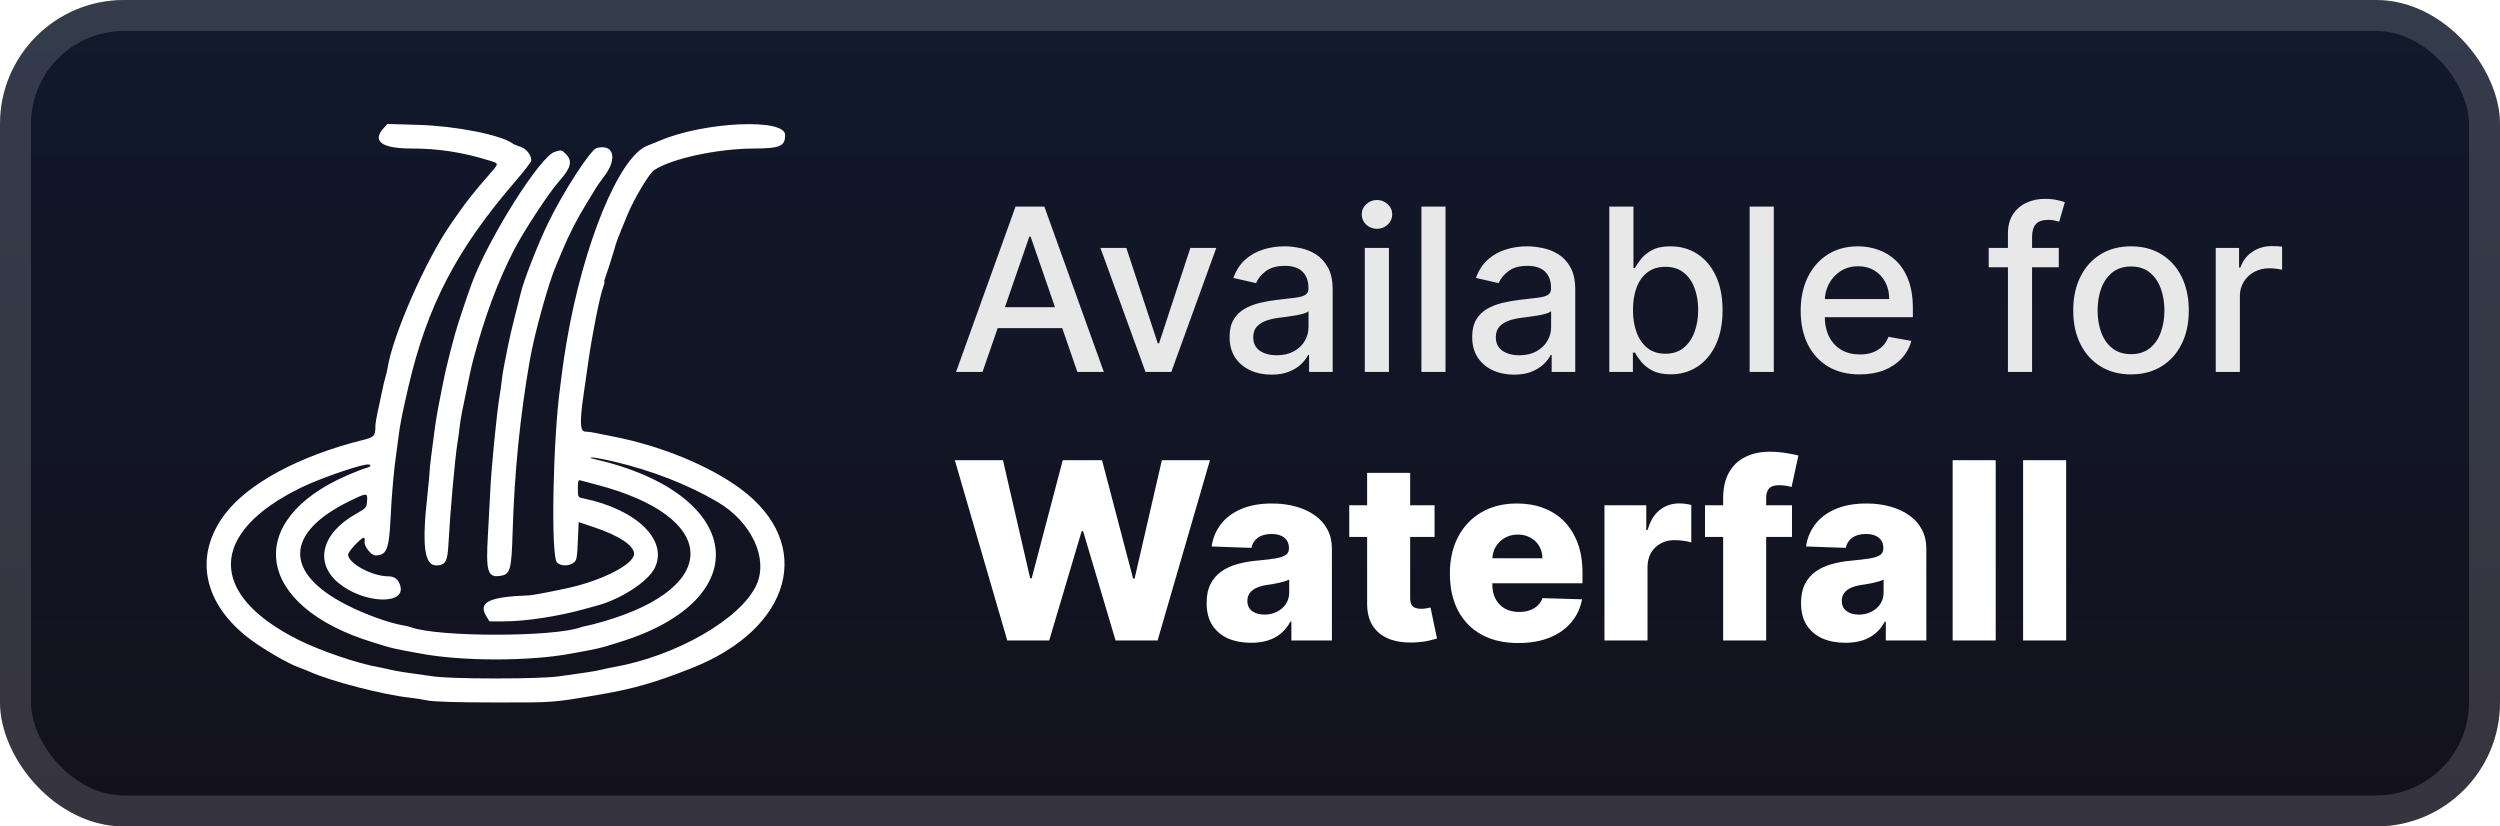 <svg width="121" height="40" viewBox="0 0 121 40" fill="none" xmlns="http://www.w3.org/2000/svg">
<rect x="-0" y="-6.10352e-05" width="121" height="40" rx="6" fill="url(#paint0_linear_29_5)"/>
<g filter="url(#filter0_d_29_5)">
<path fill-rule="evenodd" clip-rule="evenodd" d="M18.578 6.19C17.989 6.83 18.465 7.187 19.911 7.188C21.224 7.188 22.388 7.368 23.672 7.767C24.172 7.923 24.174 7.883 23.631 8.504C23.027 9.193 22.605 9.718 22.285 10.177C22.139 10.386 21.931 10.684 21.823 10.838C20.61 12.576 19.002 16.24 18.755 17.829C18.741 17.923 18.695 18.116 18.653 18.257C18.611 18.398 18.535 18.724 18.484 18.981C18.432 19.238 18.341 19.665 18.28 19.931C18.22 20.197 18.169 20.512 18.169 20.632C18.167 21.105 18.114 21.16 17.523 21.307C14.496 22.063 12.016 23.396 10.897 24.869C9.352 26.903 9.826 29.242 12.134 30.96C12.776 31.438 13.96 32.124 14.428 32.289C14.606 32.352 14.865 32.454 15.003 32.517C16.034 32.98 18.588 33.638 19.873 33.772C20.061 33.792 20.429 33.85 20.69 33.902C21.006 33.965 22.094 33.998 23.963 33.999C26.884 34.002 26.706 34.015 29.057 33.612C30.682 33.332 31.721 33.033 33.489 32.333C38.331 30.416 39.449 26.341 35.864 23.673C34.342 22.541 31.97 21.568 29.64 21.121C29.383 21.072 29.027 20.999 28.847 20.96C28.668 20.92 28.432 20.888 28.323 20.888C28.076 20.888 28.054 20.425 28.238 19.151C28.302 18.715 28.408 17.973 28.475 17.502C28.668 16.145 29.037 14.302 29.205 13.863C29.25 13.745 29.27 13.649 29.25 13.649C29.23 13.649 29.262 13.517 29.321 13.357C29.426 13.073 29.783 11.937 29.793 11.858C29.798 11.816 29.966 11.368 30.071 11.119C30.107 11.033 30.242 10.704 30.372 10.387C30.677 9.638 31.425 8.386 31.658 8.234C32.51 7.675 34.705 7.198 36.463 7.189C37.761 7.183 38 7.08 38 6.531C38 5.713 34.078 5.893 31.934 6.808C31.827 6.854 31.55 6.967 31.317 7.059C29.962 7.596 28.23 11.816 27.428 16.529C27.344 17.021 27.256 17.599 27.231 17.813C27.206 18.027 27.154 18.43 27.115 18.709C26.758 21.279 26.654 26.929 26.959 27.225C27.15 27.41 27.529 27.412 27.774 27.227C27.909 27.125 27.934 26.992 27.968 26.189L28.007 25.268L28.753 25.519C29.97 25.927 30.69 26.405 30.69 26.804C30.69 27.309 29.141 28.104 27.443 28.471C26.557 28.662 25.76 28.812 25.596 28.817C23.673 28.882 23.126 29.148 23.535 29.821L23.689 30.074L24.37 30.075C25.427 30.075 27.01 29.835 28.279 29.48C28.514 29.415 28.759 29.348 28.823 29.331C30.015 29.029 31.366 28.158 31.693 27.483C32.343 26.137 30.809 24.651 28.221 24.119C27.973 24.069 27.968 24.06 27.968 23.64C27.968 23.27 27.986 23.218 28.104 23.254C28.179 23.276 28.52 23.367 28.862 23.456C34.785 24.994 34.967 28.402 29.216 30.077C28.897 30.17 28.547 30.261 28.438 30.279C28.329 30.297 28.188 30.332 28.124 30.356C26.825 30.841 21.18 30.841 19.881 30.356C19.817 30.332 19.675 30.297 19.566 30.279C18.834 30.156 17.689 29.745 16.77 29.275C13.725 27.717 13.785 25.783 16.928 24.248C17.766 23.84 17.796 23.84 17.766 24.252C17.743 24.569 17.724 24.59 17.198 24.89C15.544 25.835 15.207 27.262 16.408 28.236C17.624 29.221 19.661 29.294 19.371 28.342C19.278 28.036 19.096 27.894 18.793 27.894C18.014 27.894 16.848 27.264 16.848 26.842C16.848 26.699 17.472 26.026 17.605 26.026C17.647 26.026 17.666 26.108 17.647 26.207C17.605 26.427 17.959 26.882 18.173 26.882C18.715 26.882 18.832 26.59 18.905 25.053C18.96 23.892 19.07 22.666 19.197 21.822C19.244 21.501 19.292 21.151 19.302 21.044C19.336 20.678 19.505 19.838 19.778 18.67C20.693 14.761 22.124 12.03 24.994 8.716C25.389 8.259 25.713 7.831 25.713 7.766C25.713 7.496 25.477 7.199 25.189 7.106C25.028 7.054 24.861 6.985 24.819 6.952C24.267 6.534 22.085 6.099 20.27 6.045L18.753 6L18.578 6.19ZM28.883 7.163C28.585 7.241 27.293 9.232 26.538 10.777C26.044 11.79 25.332 13.609 25.206 14.183C25.191 14.253 25.072 14.72 24.942 15.222C24.811 15.723 24.652 16.406 24.587 16.74C24.523 17.073 24.434 17.521 24.391 17.735C24.348 17.95 24.299 18.265 24.282 18.436C24.265 18.607 24.216 18.958 24.173 19.215C24.041 19.995 23.771 22.749 23.731 23.73C23.715 24.115 23.663 25.081 23.616 25.877C23.511 27.651 23.597 27.954 24.188 27.875C24.7 27.806 24.755 27.617 24.811 25.749C24.898 22.863 25.171 20.137 25.645 17.424C25.872 16.124 26.558 13.658 26.922 12.831C26.979 12.703 27.119 12.37 27.233 12.092C27.534 11.362 27.931 10.59 28.387 9.848C28.605 9.491 28.82 9.141 28.862 9.069C28.905 8.998 29.091 8.735 29.276 8.487C29.896 7.653 29.688 6.952 28.883 7.163ZM26.841 7.353C26.139 7.573 23.653 11.517 22.846 13.687C22.585 14.391 22.14 15.734 22.008 16.218C21.751 17.16 21.529 18.073 21.44 18.553C21.389 18.831 21.299 19.287 21.241 19.565C21.183 19.843 21.1 20.334 21.056 20.655C20.89 21.867 20.788 22.706 20.793 22.827C20.796 22.895 20.751 23.375 20.693 23.893C20.411 26.419 20.533 27.383 21.132 27.366C21.56 27.354 21.661 27.172 21.704 26.337C21.782 24.849 22.022 22.155 22.142 21.433C22.181 21.198 22.227 20.863 22.244 20.688C22.26 20.514 22.313 20.181 22.36 19.949C22.761 17.984 22.797 17.817 22.913 17.378C23.466 15.306 24.081 13.65 24.878 12.097C25.341 11.196 26.571 9.319 27.051 8.783C27.64 8.125 27.725 7.793 27.388 7.456C27.179 7.247 27.177 7.247 26.841 7.353ZM29.704 22.338C31.54 22.768 33.294 23.451 34.727 24.293C36.367 25.257 37.197 27.018 36.615 28.303C35.867 29.953 32.712 31.767 29.676 32.292C29.528 32.318 29.284 32.37 29.135 32.408C28.852 32.48 28.3 32.566 27.035 32.737C26.573 32.8 25.435 32.838 24.002 32.838C22.569 32.838 21.431 32.8 20.969 32.737C19.704 32.566 19.152 32.48 18.87 32.408C18.72 32.37 18.477 32.318 18.329 32.292C17.339 32.121 15.559 31.519 14.504 30.998C10.029 28.789 10.072 25.775 14.611 23.582C15.426 23.189 17.102 22.595 17.684 22.493C17.99 22.44 18.024 22.576 17.723 22.65C17.605 22.679 17.202 22.835 16.827 22.997C11.722 25.201 12.351 29.356 18.053 31.089C18.224 31.141 18.504 31.228 18.675 31.282C18.846 31.337 19.214 31.422 19.492 31.473C19.77 31.523 20.155 31.595 20.347 31.631C22.355 32.011 25.65 32.011 27.657 31.631C27.849 31.595 28.234 31.523 28.512 31.473C28.791 31.422 29.158 31.337 29.329 31.282C29.5 31.228 29.78 31.141 29.951 31.089C36.732 29.017 36.033 23.874 28.746 22.214C28.552 22.169 28.525 22.149 28.654 22.143C28.753 22.138 29.225 22.226 29.704 22.338Z" fill="white"/>
</g>
<g filter="url(#filter1_d_29_5)">
<path d="M47.554 18H46.273L49.152 10H50.547L53.425 18H52.144L49.882 11.453H49.82L47.554 18ZM47.769 14.867H51.925V15.883H47.769V14.867ZM58.868 12L56.692 18H55.442L53.262 12H54.516L56.036 16.617H56.098L57.614 12H58.868ZM61.54 18.133C61.16 18.133 60.816 18.062 60.508 17.922C60.201 17.779 59.958 17.572 59.778 17.301C59.601 17.03 59.512 16.698 59.512 16.305C59.512 15.966 59.577 15.687 59.708 15.469C59.838 15.25 60.014 15.077 60.235 14.949C60.456 14.822 60.704 14.725 60.977 14.66C61.251 14.595 61.529 14.546 61.813 14.512C62.172 14.47 62.464 14.436 62.688 14.41C62.912 14.381 63.075 14.336 63.176 14.273C63.278 14.211 63.329 14.109 63.329 13.969V13.941C63.329 13.6 63.232 13.336 63.04 13.148C62.85 12.961 62.566 12.867 62.188 12.867C61.795 12.867 61.485 12.954 61.258 13.129C61.035 13.301 60.88 13.492 60.794 13.703L59.696 13.453C59.826 13.088 60.016 12.794 60.266 12.57C60.519 12.344 60.809 12.18 61.137 12.078C61.465 11.974 61.81 11.922 62.172 11.922C62.412 11.922 62.666 11.95 62.934 12.008C63.205 12.062 63.458 12.164 63.692 12.312C63.929 12.461 64.123 12.673 64.274 12.949C64.425 13.223 64.501 13.578 64.501 14.016V18H63.36V17.18H63.313C63.238 17.331 63.124 17.479 62.973 17.625C62.822 17.771 62.628 17.892 62.391 17.988C62.154 18.085 61.87 18.133 61.54 18.133ZM61.794 17.195C62.117 17.195 62.392 17.131 62.622 17.004C62.853 16.876 63.029 16.71 63.149 16.504C63.271 16.296 63.333 16.073 63.333 15.836V15.062C63.291 15.104 63.21 15.143 63.09 15.18C62.973 15.213 62.839 15.243 62.688 15.27C62.537 15.293 62.39 15.315 62.247 15.336C62.103 15.354 61.984 15.37 61.887 15.383C61.661 15.411 61.454 15.46 61.266 15.527C61.081 15.595 60.933 15.693 60.821 15.82C60.712 15.945 60.657 16.112 60.657 16.32C60.657 16.609 60.764 16.828 60.977 16.977C61.191 17.122 61.463 17.195 61.794 17.195ZM66.056 18V12H67.224V18H66.056ZM66.646 11.074C66.443 11.074 66.269 11.006 66.123 10.871C65.979 10.733 65.908 10.569 65.908 10.379C65.908 10.186 65.979 10.022 66.123 9.887C66.269 9.749 66.443 9.68 66.646 9.68C66.849 9.68 67.022 9.749 67.166 9.887C67.311 10.022 67.384 10.186 67.384 10.379C67.384 10.569 67.311 10.733 67.166 10.871C67.022 11.006 66.849 11.074 66.646 11.074ZM69.963 10V18H68.796V10H69.963ZM73.281 18.133C72.901 18.133 72.557 18.062 72.25 17.922C71.942 17.779 71.699 17.572 71.519 17.301C71.342 17.03 71.254 16.698 71.254 16.305C71.254 15.966 71.319 15.687 71.449 15.469C71.579 15.25 71.755 15.077 71.976 14.949C72.198 14.822 72.445 14.725 72.718 14.66C72.992 14.595 73.27 14.546 73.554 14.512C73.914 14.47 74.205 14.436 74.429 14.41C74.653 14.381 74.816 14.336 74.918 14.273C75.019 14.211 75.07 14.109 75.07 13.969V13.941C75.07 13.6 74.974 13.336 74.781 13.148C74.591 12.961 74.307 12.867 73.929 12.867C73.536 12.867 73.226 12.954 73 13.129C72.776 13.301 72.621 13.492 72.535 13.703L71.437 13.453C71.567 13.088 71.757 12.794 72.007 12.57C72.26 12.344 72.55 12.18 72.879 12.078C73.207 11.974 73.552 11.922 73.914 11.922C74.153 11.922 74.407 11.95 74.675 12.008C74.946 12.062 75.199 12.164 75.433 12.312C75.67 12.461 75.864 12.673 76.015 12.949C76.166 13.223 76.242 13.578 76.242 14.016V18H75.101V17.18H75.054C74.979 17.331 74.865 17.479 74.715 17.625C74.563 17.771 74.369 17.892 74.132 17.988C73.895 18.085 73.612 18.133 73.281 18.133ZM73.535 17.195C73.858 17.195 74.134 17.131 74.363 17.004C74.595 16.876 74.77 16.71 74.89 16.504C75.013 16.296 75.074 16.073 75.074 15.836V15.062C75.032 15.104 74.951 15.143 74.832 15.18C74.715 15.213 74.58 15.243 74.429 15.27C74.278 15.293 74.131 15.315 73.988 15.336C73.845 15.354 73.725 15.37 73.629 15.383C73.402 15.411 73.195 15.46 73.007 15.527C72.823 15.595 72.674 15.693 72.562 15.82C72.453 15.945 72.398 16.112 72.398 16.32C72.398 16.609 72.505 16.828 72.718 16.977C72.932 17.122 73.204 17.195 73.535 17.195ZM77.891 18V10H79.059V12.973H79.129C79.197 12.848 79.295 12.703 79.422 12.539C79.55 12.375 79.727 12.232 79.954 12.109C80.18 11.984 80.48 11.922 80.852 11.922C81.337 11.922 81.769 12.044 82.149 12.289C82.529 12.534 82.827 12.887 83.044 13.348C83.262 13.809 83.372 14.363 83.372 15.012C83.372 15.66 83.264 16.216 83.047 16.68C82.831 17.141 82.534 17.496 82.157 17.746C81.779 17.993 81.348 18.117 80.864 18.117C80.499 18.117 80.201 18.056 79.969 17.933C79.74 17.811 79.561 17.668 79.43 17.504C79.3 17.34 79.2 17.194 79.129 17.066H79.032V18H77.891ZM79.036 15C79.036 15.422 79.097 15.792 79.219 16.109C79.342 16.427 79.519 16.676 79.751 16.855C79.982 17.032 80.266 17.121 80.602 17.121C80.951 17.121 81.243 17.029 81.477 16.844C81.712 16.656 81.889 16.402 82.008 16.082C82.131 15.762 82.192 15.401 82.192 15C82.192 14.604 82.132 14.249 82.012 13.934C81.895 13.618 81.718 13.37 81.481 13.187C81.247 13.005 80.954 12.914 80.602 12.914C80.264 12.914 79.977 13.001 79.743 13.176C79.511 13.35 79.335 13.594 79.215 13.906C79.096 14.219 79.036 14.583 79.036 15ZM85.851 10V18H84.683V10H85.851ZM90.008 18.121C89.417 18.121 88.908 17.995 88.481 17.742C88.057 17.487 87.728 17.129 87.497 16.668C87.267 16.204 87.153 15.661 87.153 15.039C87.153 14.424 87.267 13.883 87.497 13.414C87.728 12.945 88.051 12.579 88.465 12.316C88.882 12.053 89.369 11.922 89.926 11.922C90.265 11.922 90.593 11.978 90.911 12.09C91.228 12.202 91.514 12.377 91.766 12.617C92.019 12.857 92.218 13.168 92.364 13.551C92.51 13.931 92.583 14.393 92.583 14.937V15.351H87.813V14.476H91.438C91.438 14.169 91.376 13.897 91.251 13.66C91.126 13.421 90.95 13.232 90.723 13.094C90.499 12.956 90.236 12.887 89.934 12.887C89.606 12.887 89.32 12.967 89.075 13.129C88.833 13.288 88.645 13.496 88.512 13.754C88.382 14.009 88.317 14.286 88.317 14.586V15.27C88.317 15.671 88.387 16.012 88.528 16.293C88.671 16.574 88.87 16.789 89.126 16.937C89.381 17.083 89.679 17.156 90.02 17.156C90.242 17.156 90.443 17.125 90.626 17.062C90.808 16.997 90.965 16.901 91.098 16.773C91.231 16.646 91.333 16.488 91.403 16.301L92.508 16.5C92.42 16.826 92.261 17.111 92.032 17.355C91.805 17.598 91.52 17.786 91.176 17.922C90.835 18.055 90.446 18.121 90.008 18.121ZM99.645 12V12.937H96.254V12H99.645ZM97.184 18V11.305C97.184 10.93 97.266 10.618 97.43 10.371C97.594 10.121 97.812 9.935 98.083 9.812C98.353 9.687 98.648 9.625 98.965 9.625C99.2 9.625 99.4 9.644 99.567 9.684C99.734 9.72 99.857 9.754 99.938 9.785L99.665 10.73C99.61 10.715 99.54 10.697 99.454 10.676C99.368 10.652 99.264 10.641 99.141 10.641C98.857 10.641 98.654 10.711 98.532 10.851C98.412 10.992 98.352 11.195 98.352 11.461V18H97.184ZM103.141 18.121C102.579 18.121 102.088 17.992 101.669 17.734C101.249 17.477 100.924 17.116 100.692 16.652C100.46 16.189 100.344 15.647 100.344 15.027C100.344 14.405 100.46 13.861 100.692 13.395C100.924 12.928 101.249 12.566 101.669 12.309C102.088 12.051 102.579 11.922 103.141 11.922C103.704 11.922 104.195 12.051 104.614 12.309C105.033 12.566 105.359 12.928 105.59 13.395C105.822 13.861 105.938 14.405 105.938 15.027C105.938 15.647 105.822 16.189 105.59 16.652C105.359 17.116 105.033 17.477 104.614 17.734C104.195 17.992 103.704 18.121 103.141 18.121ZM103.145 17.141C103.51 17.141 103.812 17.044 104.051 16.852C104.291 16.659 104.468 16.402 104.583 16.082C104.7 15.762 104.758 15.409 104.758 15.023C104.758 14.641 104.7 14.289 104.583 13.969C104.468 13.646 104.291 13.387 104.051 13.191C103.812 12.996 103.51 12.898 103.145 12.898C102.778 12.898 102.473 12.996 102.231 13.191C101.991 13.387 101.813 13.646 101.696 13.969C101.581 14.289 101.524 14.641 101.524 15.023C101.524 15.409 101.581 15.762 101.696 16.082C101.813 16.402 101.991 16.659 102.231 16.852C102.473 17.044 102.778 17.141 103.145 17.141ZM107.242 18V12H108.371V12.953H108.433C108.543 12.63 108.735 12.376 109.011 12.191C109.29 12.004 109.605 11.91 109.957 11.91C110.03 11.91 110.116 11.913 110.214 11.918C110.316 11.923 110.395 11.93 110.453 11.937V13.055C110.406 13.042 110.323 13.027 110.203 13.012C110.083 12.993 109.963 12.984 109.843 12.984C109.567 12.984 109.321 13.043 109.105 13.16C108.892 13.275 108.722 13.435 108.597 13.641C108.472 13.844 108.41 14.075 108.41 14.336V18H107.242Z" fill="#E8E8E8"/>
<path d="M48.752 31L46.213 22.273H48.544L49.86 27.991H49.933L51.437 22.273H53.338L54.842 28.004H54.914L56.235 22.273H58.562L56.027 31H53.994L52.422 25.707H52.353L50.781 31H48.752ZM60.552 31.111C60.135 31.111 59.764 31.041 59.44 30.902C59.119 30.76 58.865 30.547 58.677 30.263C58.492 29.976 58.4 29.616 58.4 29.185C58.4 28.821 58.464 28.514 58.592 28.264C58.72 28.014 58.896 27.811 59.12 27.655C59.345 27.498 59.603 27.381 59.896 27.301C60.189 27.219 60.501 27.163 60.833 27.135C61.206 27.101 61.505 27.065 61.733 27.028C61.96 26.989 62.125 26.933 62.227 26.862C62.332 26.788 62.385 26.685 62.385 26.551V26.53C62.385 26.311 62.309 26.142 62.159 26.023C62.008 25.903 61.805 25.844 61.549 25.844C61.274 25.844 61.052 25.903 60.885 26.023C60.717 26.142 60.61 26.307 60.565 26.517L58.643 26.449C58.7 26.051 58.846 25.696 59.082 25.384C59.321 25.068 59.647 24.821 60.062 24.642C60.48 24.46 60.981 24.369 61.566 24.369C61.984 24.369 62.369 24.419 62.721 24.518C63.074 24.615 63.38 24.757 63.642 24.945C63.903 25.129 64.105 25.357 64.247 25.626C64.392 25.896 64.464 26.204 64.464 26.551V31H62.504V30.088H62.453C62.336 30.31 62.187 30.497 62.005 30.651C61.826 30.804 61.615 30.919 61.37 30.996C61.129 31.072 60.856 31.111 60.552 31.111ZM61.196 29.747C61.42 29.747 61.622 29.702 61.801 29.611C61.983 29.52 62.127 29.395 62.235 29.236C62.343 29.074 62.397 28.886 62.397 28.673V28.051C62.338 28.082 62.265 28.111 62.18 28.136C62.098 28.162 62.007 28.186 61.907 28.209C61.808 28.232 61.706 28.251 61.6 28.268C61.495 28.285 61.395 28.301 61.298 28.315C61.102 28.346 60.934 28.395 60.795 28.46C60.659 28.526 60.554 28.611 60.48 28.716C60.409 28.818 60.373 28.94 60.373 29.082C60.373 29.298 60.45 29.463 60.603 29.577C60.76 29.69 60.957 29.747 61.196 29.747ZM69.433 24.454V25.989H65.304V24.454H69.433ZM66.169 22.886H68.252V28.942C68.252 29.07 68.272 29.173 68.312 29.253C68.355 29.329 68.416 29.385 68.495 29.419C68.575 29.45 68.67 29.466 68.781 29.466C68.86 29.466 68.944 29.459 69.032 29.445C69.123 29.427 69.191 29.413 69.237 29.402L69.552 30.906C69.453 30.935 69.312 30.97 69.13 31.013C68.951 31.055 68.737 31.082 68.487 31.094C67.998 31.116 67.579 31.06 67.23 30.923C66.883 30.784 66.618 30.568 66.433 30.276C66.251 29.983 66.163 29.615 66.169 29.172V22.886ZM73.485 31.123C72.801 31.123 72.21 30.989 71.713 30.719C71.218 30.446 70.838 30.058 70.571 29.555C70.306 29.05 70.174 28.449 70.174 27.753C70.174 27.077 70.308 26.486 70.575 25.98C70.842 25.471 71.218 25.077 71.704 24.795C72.19 24.511 72.762 24.369 73.421 24.369C73.887 24.369 74.314 24.442 74.7 24.587C75.086 24.732 75.42 24.946 75.701 25.23C75.983 25.514 76.201 25.865 76.358 26.283C76.514 26.697 76.592 27.173 76.592 27.71V28.23H70.903V27.02H74.653C74.65 26.798 74.598 26.601 74.495 26.427C74.393 26.254 74.252 26.119 74.073 26.023C73.897 25.923 73.694 25.873 73.464 25.873C73.231 25.873 73.022 25.926 72.838 26.031C72.653 26.134 72.507 26.274 72.399 26.453C72.291 26.629 72.234 26.829 72.228 27.054V28.285C72.228 28.552 72.281 28.787 72.386 28.989C72.491 29.187 72.64 29.342 72.833 29.453C73.027 29.564 73.257 29.619 73.524 29.619C73.708 29.619 73.876 29.594 74.027 29.543C74.177 29.491 74.306 29.416 74.414 29.317C74.522 29.217 74.603 29.095 74.657 28.95L76.571 29.006C76.491 29.435 76.316 29.808 76.046 30.126C75.779 30.442 75.429 30.687 74.994 30.864C74.559 31.037 74.056 31.123 73.485 31.123ZM77.656 31V24.454H79.68V25.648H79.749C79.868 25.216 80.062 24.895 80.332 24.685C80.602 24.471 80.916 24.365 81.274 24.365C81.371 24.365 81.47 24.372 81.572 24.386C81.675 24.398 81.77 24.416 81.858 24.442V26.253C81.758 26.219 81.628 26.192 81.466 26.172C81.307 26.152 81.165 26.142 81.04 26.142C80.793 26.142 80.57 26.197 80.371 26.308C80.175 26.416 80.02 26.568 79.906 26.764C79.795 26.957 79.74 27.185 79.74 27.446V31H77.656ZM86.732 24.454V25.989H82.522V24.454H86.732ZM83.4 31V24.122C83.4 23.616 83.495 23.197 83.685 22.865C83.875 22.53 84.139 22.28 84.478 22.115C84.816 21.947 85.206 21.864 85.65 21.864C85.939 21.864 86.212 21.886 86.468 21.932C86.726 21.974 86.918 22.013 87.043 22.047L86.711 23.572C86.634 23.547 86.54 23.526 86.429 23.509C86.321 23.491 86.219 23.483 86.123 23.483C85.878 23.483 85.711 23.537 85.62 23.645C85.529 23.753 85.483 23.901 85.483 24.088V31H83.4ZM89.322 31.111C88.904 31.111 88.533 31.041 88.21 30.902C87.888 30.76 87.634 30.547 87.447 30.263C87.262 29.976 87.17 29.616 87.17 29.185C87.17 28.821 87.234 28.514 87.362 28.264C87.489 28.014 87.665 27.811 87.89 27.655C88.114 27.498 88.373 27.381 88.665 27.301C88.958 27.219 89.271 27.163 89.603 27.135C89.975 27.101 90.275 27.065 90.502 27.028C90.729 26.989 90.894 26.933 90.996 26.862C91.102 26.788 91.154 26.685 91.154 26.551V26.53C91.154 26.311 91.079 26.142 90.928 26.023C90.778 25.903 90.575 25.844 90.319 25.844C90.043 25.844 89.822 25.903 89.654 26.023C89.487 26.142 89.38 26.307 89.335 26.517L87.413 26.449C87.469 26.051 87.616 25.696 87.852 25.384C88.09 25.068 88.417 24.821 88.832 24.642C89.249 24.46 89.751 24.369 90.336 24.369C90.754 24.369 91.138 24.419 91.491 24.518C91.843 24.615 92.15 24.757 92.411 24.945C92.673 25.129 92.874 25.357 93.016 25.626C93.161 25.896 93.234 26.204 93.234 26.551V31H91.273V30.088H91.222C91.106 30.31 90.957 30.497 90.775 30.651C90.596 30.804 90.384 30.919 90.14 30.996C89.898 31.072 89.626 31.111 89.322 31.111ZM89.965 29.747C90.19 29.747 90.391 29.702 90.57 29.611C90.752 29.52 90.897 29.395 91.005 29.236C91.113 29.074 91.167 28.886 91.167 28.673V28.051C91.107 28.082 91.035 28.111 90.95 28.136C90.867 28.162 90.776 28.186 90.677 28.209C90.577 28.232 90.475 28.251 90.37 28.268C90.265 28.285 90.164 28.301 90.067 28.315C89.871 28.346 89.704 28.395 89.565 28.46C89.428 28.526 89.323 28.611 89.249 28.716C89.178 28.818 89.143 28.94 89.143 29.082C89.143 29.298 89.219 29.463 89.373 29.577C89.529 29.69 89.727 29.747 89.965 29.747ZM96.592 22.273V31H94.508V22.273H96.592ZM100.002 22.273V31H97.918V22.273H100.002Z" fill="white"/>
</g>
<rect x="0.75" y="0.75" width="119.5" height="38.5" rx="5.25" stroke="white" stroke-opacity="0.15" stroke-width="1.5"/>
<defs>
<filter id="filter0_d_29_5" x="6" y="2" width="36" height="36" filterUnits="userSpaceOnUse" color-interpolation-filters="sRGB">
<feFlood flood-opacity="0" result="BackgroundImageFix"/>
<feColorMatrix in="SourceAlpha" type="matrix" values="0 0 0 0 0 0 0 0 0 0 0 0 0 0 0 0 0 0 127 0" result="hardAlpha"/>
<feOffset/>
<feGaussianBlur stdDeviation="2"/>
<feComposite in2="hardAlpha" operator="out"/>
<feColorMatrix type="matrix" values="0 0 0 0 0 0 0 0 0 0 0 0 0 0 0 0 0 0 0.25 0"/>
<feBlend mode="normal" in2="BackgroundImageFix" result="effect1_dropShadow_29_5"/>
<feBlend mode="normal" in="SourceGraphic" in2="effect1_dropShadow_29_5" result="shape"/>
</filter>
<filter id="filter1_d_29_5" x="42" y="3" width="73" height="34" filterUnits="userSpaceOnUse" color-interpolation-filters="sRGB">
<feFlood flood-opacity="0" result="BackgroundImageFix"/>
<feColorMatrix in="SourceAlpha" type="matrix" values="0 0 0 0 0 0 0 0 0 0 0 0 0 0 0 0 0 0 127 0" result="hardAlpha"/>
<feOffset/>
<feGaussianBlur stdDeviation="2"/>
<feComposite in2="hardAlpha" operator="out"/>
<feColorMatrix type="matrix" values="0 0 0 0 0 0 0 0 0 0 0 0 0 0 0 0 0 0 0.25 0"/>
<feBlend mode="normal" in2="BackgroundImageFix" result="effect1_dropShadow_29_5"/>
<feBlend mode="normal" in="SourceGraphic" in2="effect1_dropShadow_29_5" result="shape"/>
</filter>
<linearGradient id="paint0_linear_29_5" x1="60.5" y1="-6.10351e-05" x2="60.5" y2="40" gradientUnits="userSpaceOnUse">
<stop stop-color="#11192C"/>
<stop offset="1" stop-color="#13111D"/>
</linearGradient>
</defs>
</svg>
